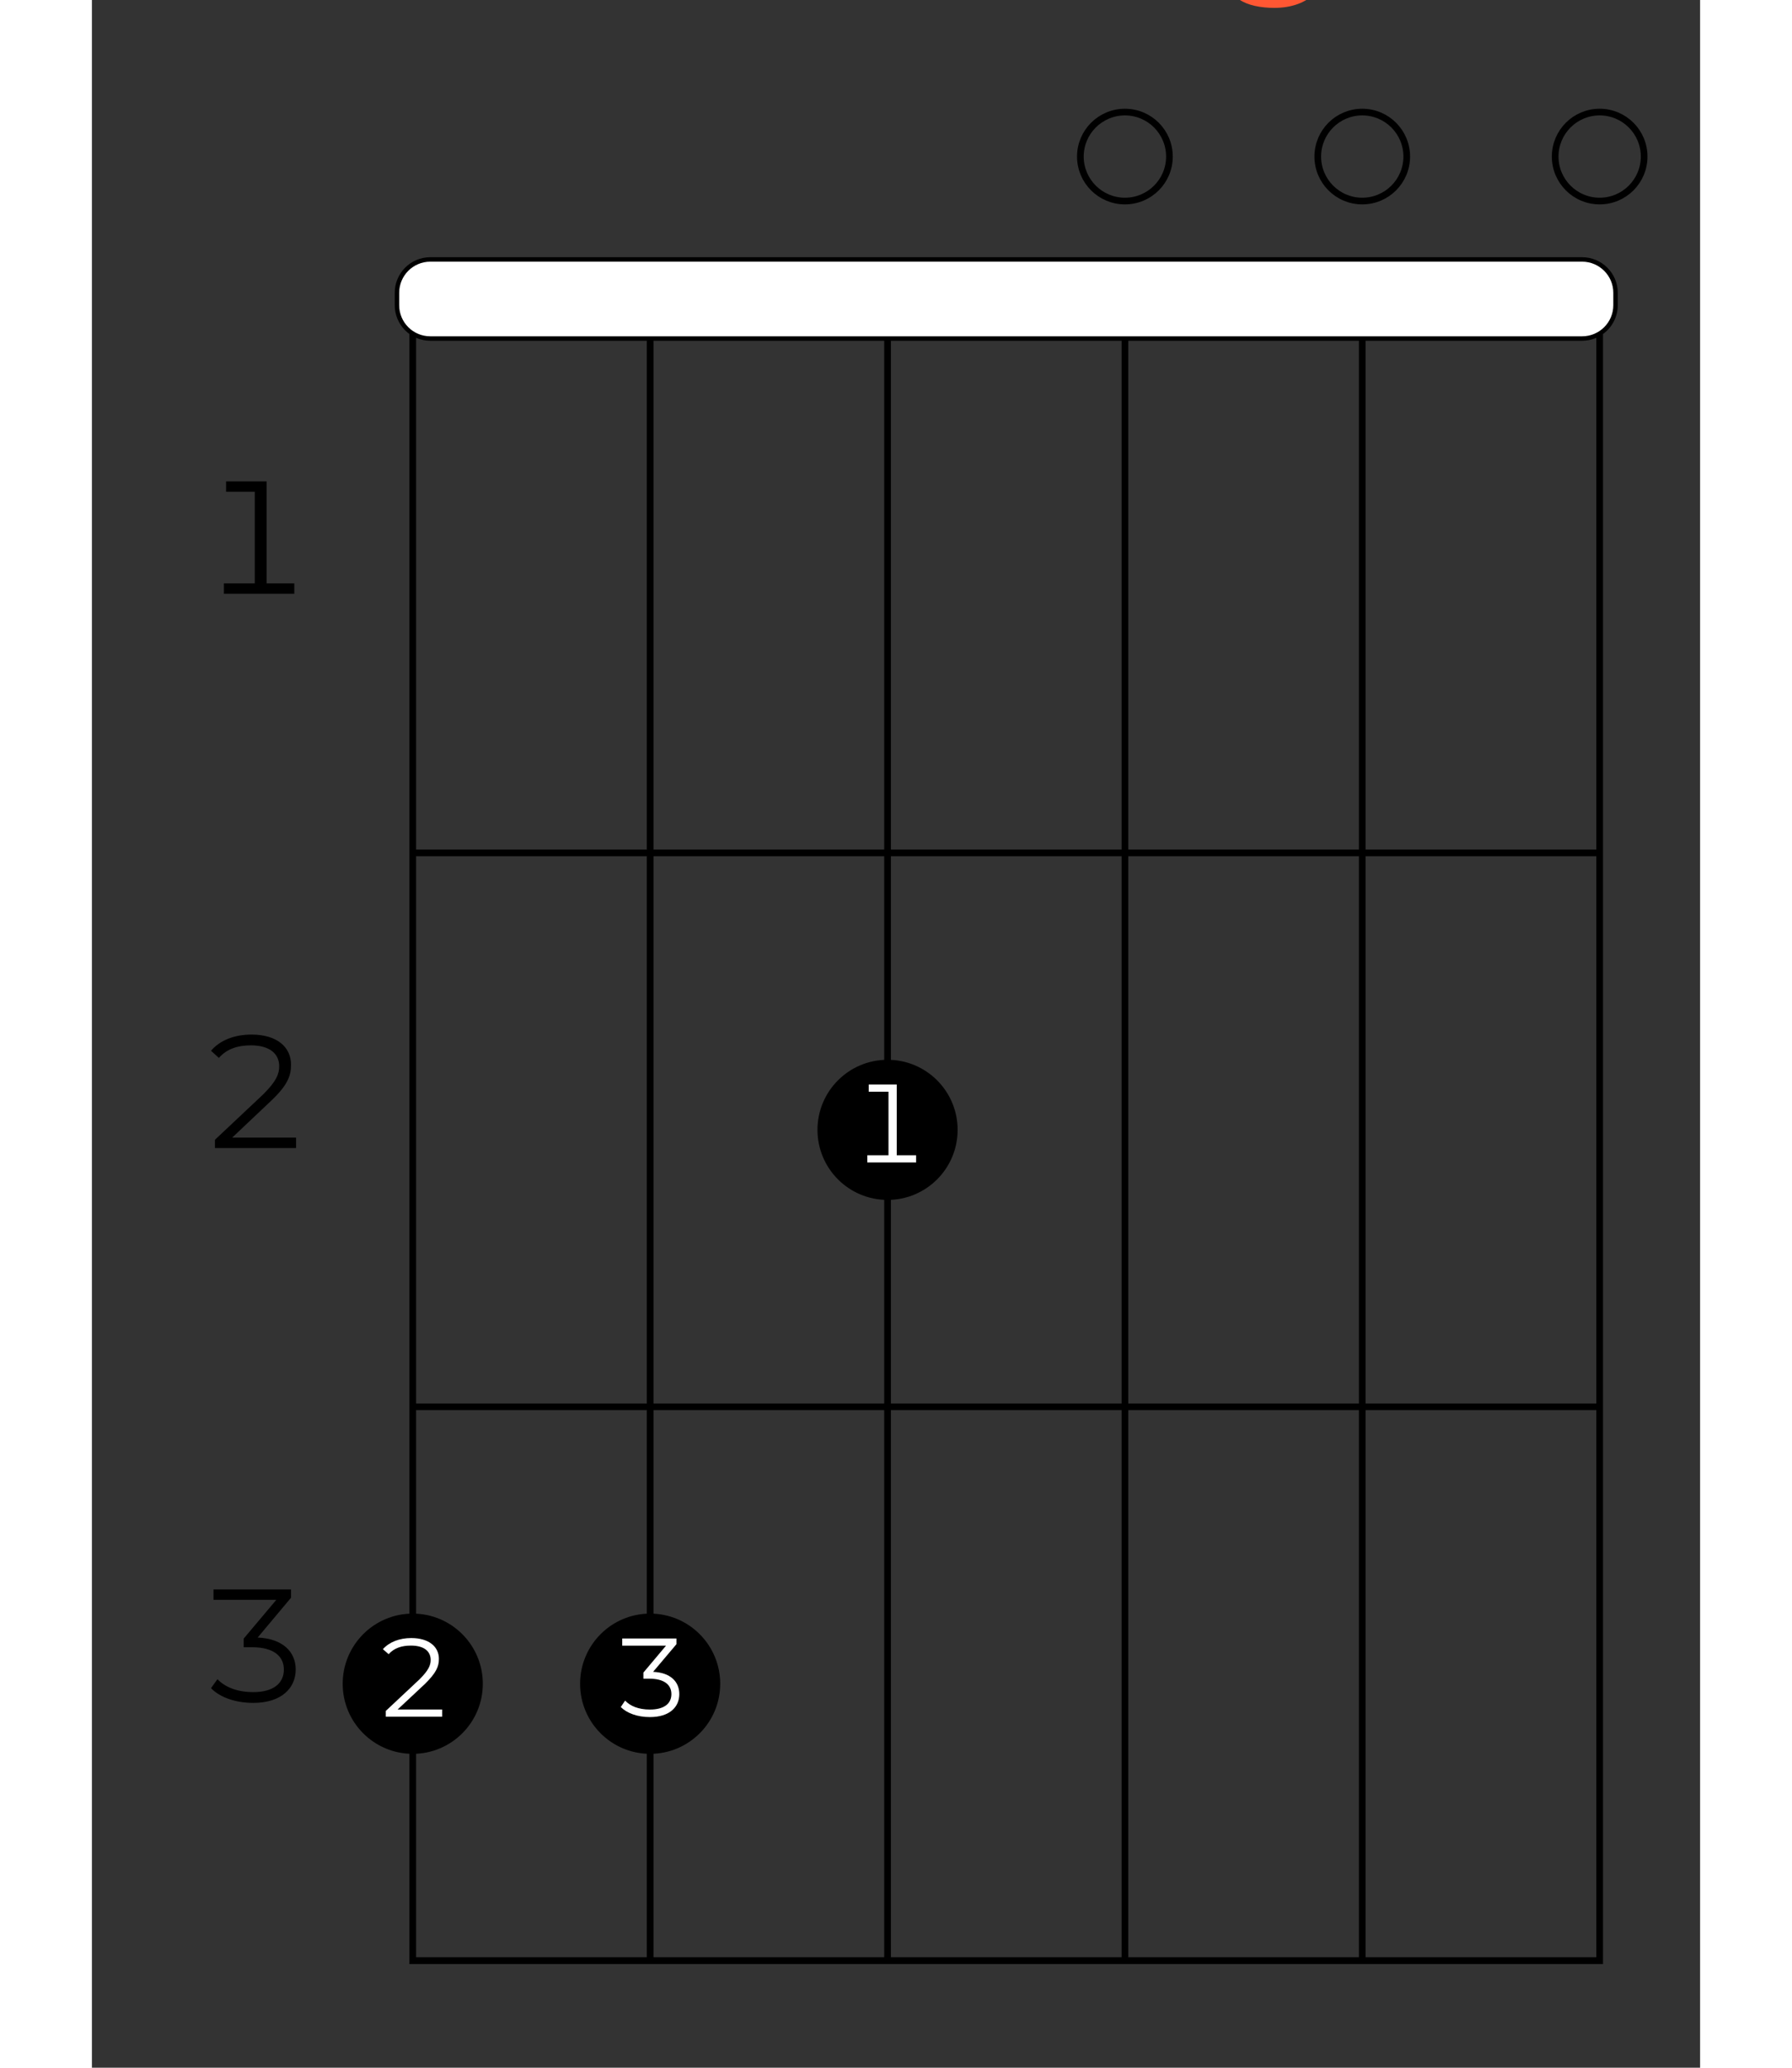 <?xml version="1.0" encoding="UTF-8"?>
<svg xmlns="http://www.w3.org/2000/svg" xmlns:xlink="http://www.w3.org/1999/xlink" width="130pt" height="150pt" viewBox="0 0 70 90" version="1.2">
<rect x="0" y="0" width="70" height="90" fill="#333333" stroke="none"/>
<defs>
<g>
<symbol overflow="visible" id="glyph0-0">
<path style="stroke:none;" d="M 0.484 0 L 6.594 0 L 6.594 -8.438 L 0.484 -8.438 Z M 1.453 -0.844 L 1.453 -7.594 L 5.625 -7.594 L 5.625 -0.844 Z M 1.453 -0.844 "/>
</symbol>
<symbol overflow="visible" id="glyph0-1">
<path style="stroke:none;" d="M 1 0 L 4.828 0 C 7.594 0 9.484 -1.656 9.484 -4.219 C 9.484 -6.766 7.594 -8.438 4.828 -8.438 L 1 -8.438 Z M 2.953 -1.609 L 2.953 -6.828 L 4.734 -6.828 C 6.406 -6.828 7.5 -5.828 7.5 -4.219 C 7.5 -2.609 6.406 -1.609 4.734 -1.609 Z M 2.953 -1.609 "/>
</symbol>
<symbol overflow="visible" id="glyph0-2">
<path style="stroke:none;" d="M 3.953 0.094 C 6.016 0.094 7.5 -1.281 7.5 -3.234 C 7.5 -5.188 6.016 -6.578 3.953 -6.578 C 1.891 -6.578 0.391 -5.188 0.391 -3.234 C 0.391 -1.281 1.891 0.094 3.953 0.094 Z M 3.953 -1.453 C 3.016 -1.453 2.281 -2.125 2.281 -3.234 C 2.281 -4.359 3.016 -5.031 3.953 -5.031 C 4.891 -5.031 5.609 -4.359 5.609 -3.234 C 5.609 -2.125 4.891 -1.453 3.953 -1.453 Z M 3.953 -1.453 "/>
</symbol>
<symbol overflow="visible" id="glyph0-3">
<path style="stroke:none;" d="M 9.172 -6.578 C 8.188 -6.578 7.344 -6.188 6.828 -5.516 C 6.375 -6.234 5.609 -6.578 4.703 -6.578 C 3.859 -6.578 3.141 -6.281 2.656 -5.734 L 2.656 -6.484 L 0.875 -6.484 L 0.875 0 L 2.75 0 L 2.75 -3.25 C 2.75 -4.406 3.344 -4.953 4.172 -4.953 C 4.953 -4.953 5.391 -4.469 5.391 -3.422 L 5.391 0 L 7.281 0 L 7.281 -3.25 C 7.281 -4.406 7.859 -4.953 8.703 -4.953 C 9.469 -4.953 9.938 -4.469 9.938 -3.422 L 9.938 0 L 11.812 0 L 11.812 -3.703 C 11.812 -5.688 10.703 -6.578 9.172 -6.578 Z M 9.172 -6.578 "/>
</symbol>
<symbol overflow="visible" id="glyph0-4">
<path style="stroke:none;" d="M 3.484 -6.578 C 2.453 -6.578 1.391 -6.297 0.688 -5.797 L 1.359 -4.484 C 1.828 -4.859 2.547 -5.078 3.234 -5.078 C 4.234 -5.078 4.719 -4.609 4.719 -3.812 L 3.234 -3.812 C 1.25 -3.812 0.453 -3.016 0.453 -1.875 C 0.453 -0.75 1.344 0.094 2.859 0.094 C 3.812 0.094 4.5 -0.219 4.844 -0.812 L 4.844 0 L 6.609 0 L 6.609 -3.703 C 6.609 -5.656 5.453 -6.578 3.484 -6.578 Z M 3.344 -1.172 C 2.672 -1.172 2.281 -1.484 2.281 -1.953 C 2.281 -2.391 2.547 -2.703 3.438 -2.703 L 4.719 -2.703 L 4.719 -2.047 C 4.5 -1.453 3.969 -1.172 3.344 -1.172 Z M 3.344 -1.172 "/>
</symbol>
<symbol overflow="visible" id="glyph0-5">
<path style="stroke:none;" d="M 1.891 -7.391 C 2.594 -7.391 3.062 -7.844 3.062 -8.469 C 3.062 -9.047 2.594 -9.484 1.891 -9.484 C 1.188 -9.484 0.719 -9.016 0.719 -8.438 C 0.719 -7.844 1.188 -7.391 1.891 -7.391 Z M 0.391 2.438 C 1.953 2.438 2.828 1.484 2.828 -0.016 L 2.828 -6.484 L 0.953 -6.484 L 0.953 0 C 0.953 0.641 0.656 0.938 0.188 0.938 C -0.125 0.938 -0.406 0.859 -0.609 0.703 L -1.125 2.078 C -0.766 2.328 -0.188 2.438 0.391 2.438 Z M 0.391 2.438 "/>
</symbol>
<symbol overflow="visible" id="glyph0-6">
<path style="stroke:none;" d="M 0.75 -8.438 L 0.75 -5.469 L 2.469 -5.469 L 2.469 -6.844 L 5.531 -6.844 L 2.281 0 L 4.359 0 L 7.781 -7.172 L 7.781 -8.438 Z M 0.75 -8.438 "/>
</symbol>
<symbol overflow="visible" id="glyph1-0">
<path style="stroke:none;" d="M 0.281 0 L 3.828 0 L 3.828 -4.891 L 0.281 -4.891 Z M 0.844 -0.484 L 0.844 -4.406 L 3.266 -4.406 L 3.266 -0.484 Z M 0.844 -0.484 "/>
</symbol>
<symbol overflow="visible" id="glyph1-1">
<path style="stroke:none;" d="M 2.891 -0.453 L 2.891 -4.891 L 1.125 -4.891 L 1.125 -4.438 L 2.375 -4.438 L 2.375 -0.453 L 1.031 -0.453 L 1.031 0 L 4.094 0 L 4.094 -0.453 Z M 2.891 -0.453 "/>
</symbol>
<symbol overflow="visible" id="glyph1-2">
<path style="stroke:none;" d="M 1.391 -0.453 L 3.109 -2.078 C 3.797 -2.734 3.953 -3.141 3.953 -3.625 C 3.953 -4.391 3.344 -4.938 2.234 -4.938 C 1.484 -4.938 0.859 -4.688 0.469 -4.234 L 0.812 -3.922 C 1.156 -4.312 1.625 -4.469 2.203 -4.469 C 3.031 -4.469 3.438 -4.094 3.438 -3.562 C 3.438 -3.219 3.312 -2.906 2.75 -2.344 L 0.641 -0.359 L 0.641 0 L 4.172 0 L 4.172 -0.453 Z M 1.391 -0.453 "/>
</symbol>
<symbol overflow="visible" id="glyph1-3">
<path style="stroke:none;" d="M 2.5 -2.797 L 3.953 -4.531 L 3.953 -4.891 L 0.578 -4.891 L 0.578 -4.438 L 3.312 -4.438 L 1.891 -2.75 L 1.891 -2.375 L 2.266 -2.375 C 3.188 -2.375 3.641 -1.984 3.641 -1.406 C 3.641 -0.797 3.172 -0.422 2.312 -0.422 C 1.578 -0.422 1.062 -0.656 0.75 -0.984 L 0.469 -0.594 C 0.844 -0.203 1.516 0.047 2.312 0.047 C 3.531 0.047 4.156 -0.594 4.156 -1.406 C 4.156 -2.188 3.578 -2.75 2.5 -2.797 Z M 2.5 -2.797 "/>
</symbol>
<symbol overflow="visible" id="glyph2-0">
<path style="stroke:none;" d="M 0.188 0 L 2.656 0 L 2.656 -3.391 L 0.188 -3.391 Z M 0.578 -0.344 L 0.578 -3.047 L 2.266 -3.047 L 2.266 -0.344 Z M 0.578 -0.344 "/>
</symbol>
<symbol overflow="visible" id="glyph2-1">
<path style="stroke:none;" d="M 2 -0.312 L 2 -3.391 L 0.781 -3.391 L 0.781 -3.078 L 1.641 -3.078 L 1.641 -0.312 L 0.719 -0.312 L 0.719 0 L 2.844 0 L 2.844 -0.312 Z M 2 -0.312 "/>
</symbol>
<symbol overflow="visible" id="glyph2-2">
<path style="stroke:none;" d="M 1.734 -1.938 L 2.75 -3.141 L 2.75 -3.391 L 0.391 -3.391 L 0.391 -3.078 L 2.297 -3.078 L 1.312 -1.906 L 1.312 -1.641 L 1.562 -1.641 C 2.219 -1.641 2.531 -1.375 2.531 -0.969 C 2.531 -0.547 2.203 -0.297 1.594 -0.297 C 1.094 -0.297 0.734 -0.453 0.516 -0.688 L 0.328 -0.406 C 0.594 -0.141 1.047 0.031 1.594 0.031 C 2.453 0.031 2.875 -0.406 2.875 -0.969 C 2.875 -1.516 2.484 -1.906 1.734 -1.938 Z M 1.734 -1.938 "/>
</symbol>
<symbol overflow="visible" id="glyph2-3">
<path style="stroke:none;" d="M 0.953 -0.312 L 2.156 -1.438 C 2.625 -1.906 2.75 -2.172 2.75 -2.516 C 2.75 -3.047 2.312 -3.422 1.547 -3.422 C 1.031 -3.422 0.594 -3.25 0.312 -2.938 L 0.562 -2.719 C 0.797 -2.984 1.125 -3.094 1.531 -3.094 C 2.109 -3.094 2.391 -2.844 2.391 -2.469 C 2.391 -2.234 2.297 -2.016 1.906 -1.625 L 0.438 -0.25 L 0.438 0 L 2.891 0 L 2.891 -0.312 Z M 0.953 -0.312 "/>
</symbol>
</g>
</defs>
<g id="surface1">
<g style="fill:rgb(100%,34.119%,20%);fill-opacity:1;">
  <use xlink:href="#glyph0-1" x="13.137" y="-2.095"/>
  <use xlink:href="#glyph0-2" x="23.094" y="-2.095"/>
  <use xlink:href="#glyph0-3" x="30.989" y="-2.095"/>
  <use xlink:href="#glyph0-4" x="43.634" y="-2.095"/>
  <use xlink:href="#glyph0-5" x="51.072" y="-2.095"/>
  <use xlink:href="#glyph0-6" x="54.772" y="-2.095"/>
</g>
<path style="fill:none;stroke-width:0.598;stroke-linecap:butt;stroke-linejoin:miter;stroke:rgb(0%,0%,0%);stroke-opacity:1;stroke-miterlimit:10;" d="M 382.681 -106.3 L 276.38 -106.3 L 276.38 -255.125 L 382.681 -255.125 Z M 382.681 -106.3 " transform="matrix(0.486,0,0,-0.486,-120.355,-38.648)"/>
<path style="fill:none;stroke-width:0.598;stroke-linecap:butt;stroke-linejoin:miter;stroke:rgb(0%,0%,0%);stroke-opacity:1;stroke-miterlimit:10;" d="M 361.419 -106.3 L 361.419 -255.125 " transform="matrix(0.486,0,0,-0.486,-120.355,-38.648)"/>
<path style="fill:none;stroke-width:0.598;stroke-linecap:butt;stroke-linejoin:miter;stroke:rgb(0%,0%,0%);stroke-opacity:1;stroke-miterlimit:10;" d="M 340.165 -106.3 L 340.165 -255.125 " transform="matrix(0.486,0,0,-0.486,-120.355,-38.648)"/>
<path style="fill:none;stroke-width:0.598;stroke-linecap:butt;stroke-linejoin:miter;stroke:rgb(0%,0%,0%);stroke-opacity:1;stroke-miterlimit:10;" d="M 318.904 -106.3 L 318.904 -255.125 " transform="matrix(0.486,0,0,-0.486,-120.355,-38.648)"/>
<path style="fill:none;stroke-width:0.598;stroke-linecap:butt;stroke-linejoin:miter;stroke:rgb(0%,0%,0%);stroke-opacity:1;stroke-miterlimit:10;" d="M 297.642 -106.3 L 297.642 -255.125 " transform="matrix(0.486,0,0,-0.486,-120.355,-38.648)"/>
<path style="fill:none;stroke-width:0.598;stroke-linecap:butt;stroke-linejoin:miter;stroke:rgb(0%,0%,0%);stroke-opacity:1;stroke-miterlimit:10;" d="M 382.681 -155.908 L 276.38 -155.908 " transform="matrix(0.486,0,0,-0.486,-120.355,-38.648)"/>
<g style="fill:rgb(0%,0%,0%);fill-opacity:1;">
  <use xlink:href="#glyph1-1" x="4.715" y="25.845"/>
</g>
<path style="fill:none;stroke-width:0.598;stroke-linecap:butt;stroke-linejoin:miter;stroke:rgb(0%,0%,0%);stroke-opacity:1;stroke-miterlimit:10;" d="M 382.681 -205.516 L 276.38 -205.516 " transform="matrix(0.486,0,0,-0.486,-120.355,-38.648)"/>
<g style="fill:rgb(0%,0%,0%);fill-opacity:1;">
  <use xlink:href="#glyph1-2" x="4.715" y="49.969"/>
</g>
<path style="fill:none;stroke-width:0.598;stroke-linecap:butt;stroke-linejoin:miter;stroke:rgb(0%,0%,0%);stroke-opacity:1;stroke-miterlimit:10;" d="M 382.681 -255.125 L 276.38 -255.125 " transform="matrix(0.486,0,0,-0.486,-120.355,-38.648)"/>
<g style="fill:rgb(0%,0%,0%);fill-opacity:1;">
  <use xlink:href="#glyph1-3" x="4.715" y="74.073"/>
</g>
<path style="fill:none;stroke-width:0.598;stroke-linecap:butt;stroke-linejoin:miter;stroke:rgb(0%,0%,0%);stroke-opacity:1;stroke-miterlimit:10;" d="M 382.681 -97.529 C 384.882 -97.529 386.665 -95.745 386.665 -93.544 C 386.665 -91.344 384.882 -89.56 382.681 -89.56 C 380.48 -89.56 378.697 -91.344 378.697 -93.544 C 378.697 -95.745 380.48 -97.529 382.681 -97.529 Z M 382.681 -97.529 " transform="matrix(0.486,0,0,-0.486,-120.355,-38.648)"/>
<path style="fill:none;stroke-width:0.598;stroke-linecap:butt;stroke-linejoin:miter;stroke:rgb(0%,0%,0%);stroke-opacity:1;stroke-miterlimit:10;" d="M 361.419 -97.529 C 363.62 -97.529 365.403 -95.745 365.403 -93.544 C 365.403 -91.344 363.62 -89.56 361.419 -89.56 C 359.218 -89.56 357.435 -91.344 357.435 -93.544 C 357.435 -95.745 359.218 -97.529 361.419 -97.529 Z M 361.419 -97.529 " transform="matrix(0.486,0,0,-0.486,-120.355,-38.648)"/>
<path style="fill:none;stroke-width:0.598;stroke-linecap:butt;stroke-linejoin:miter;stroke:rgb(0%,0%,0%);stroke-opacity:1;stroke-miterlimit:10;" d="M 340.165 -97.529 C 342.366 -97.529 344.149 -95.745 344.149 -93.544 C 344.149 -91.344 342.366 -89.56 340.165 -89.56 C 337.964 -89.56 336.173 -91.344 336.173 -93.544 C 336.173 -95.745 337.964 -97.529 340.165 -97.529 Z M 340.165 -97.529 " transform="matrix(0.486,0,0,-0.486,-120.355,-38.648)"/>
<path style="fill-rule:nonzero;fill:rgb(0%,0%,0%);fill-opacity:1;stroke-width:0.598;stroke-linecap:butt;stroke-linejoin:miter;stroke:rgb(0%,0%,0%);stroke-opacity:1;stroke-miterlimit:10;" d="M 318.904 -186.688 C 322.205 -186.688 324.88 -184.014 324.88 -180.712 C 324.88 -177.411 322.205 -174.736 318.904 -174.736 C 315.602 -174.736 312.927 -177.411 312.927 -180.712 C 312.927 -184.014 315.602 -186.688 318.904 -186.688 Z M 318.904 -186.688 " transform="matrix(0.486,0,0,-0.486,-120.355,-38.648)"/>
<g style="fill:rgb(100%,100%,100%);fill-opacity:1;">
  <use xlink:href="#glyph2-1" x="33.032" y="50.596"/>
</g>
<path style="fill-rule:nonzero;fill:rgb(0%,0%,0%);fill-opacity:1;stroke-width:0.598;stroke-linecap:butt;stroke-linejoin:miter;stroke:rgb(0%,0%,0%);stroke-opacity:1;stroke-miterlimit:10;" d="M 297.642 -236.297 C 300.943 -236.297 303.618 -233.622 303.618 -230.321 C 303.618 -227.019 300.943 -224.336 297.642 -224.336 C 294.34 -224.336 291.666 -227.019 291.666 -230.321 C 291.666 -233.622 294.34 -236.297 297.642 -236.297 Z M 297.642 -236.297 " transform="matrix(0.486,0,0,-0.486,-120.355,-38.648)"/>
<g style="fill:rgb(100%,100%,100%);fill-opacity:1;">
  <use xlink:href="#glyph2-2" x="22.693" y="74.707"/>
</g>
<path style="fill-rule:nonzero;fill:rgb(0%,0%,0%);fill-opacity:1;stroke-width:0.598;stroke-linecap:butt;stroke-linejoin:miter;stroke:rgb(0%,0%,0%);stroke-opacity:1;stroke-miterlimit:10;" d="M 276.38 -236.297 C 279.681 -236.297 282.356 -233.622 282.356 -230.321 C 282.356 -227.019 279.681 -224.336 276.38 -224.336 C 273.079 -224.336 270.404 -227.019 270.404 -230.321 C 270.404 -233.622 273.079 -236.297 276.38 -236.297 Z M 276.38 -236.297 " transform="matrix(0.486,0,0,-0.486,-120.355,-38.648)"/>
<g style="fill:rgb(100%,100%,100%);fill-opacity:1;">
  <use xlink:href="#glyph2-3" x="12.354" y="74.72"/>
</g>
<path style="fill-rule:nonzero;fill:rgb(100%,100%,100%);fill-opacity:1;stroke-width:0.399;stroke-linecap:butt;stroke-linejoin:miter;stroke:rgb(0%,0%,0%);stroke-opacity:1;stroke-miterlimit:10;" d="M 381.107 -109.842 L 277.954 -109.842 C 276.3 -109.842 274.966 -108.509 274.966 -106.854 L 274.966 -105.746 C 274.966 -104.099 276.3 -102.758 277.954 -102.758 L 381.107 -102.758 C 382.761 -102.758 384.103 -104.099 384.103 -105.746 L 384.103 -106.854 C 384.103 -108.509 382.761 -109.842 381.107 -109.842 Z M 381.107 -109.842 " transform="matrix(0.486,0,0,-0.486,-120.355,-38.648)"/>
</g>
</svg>
